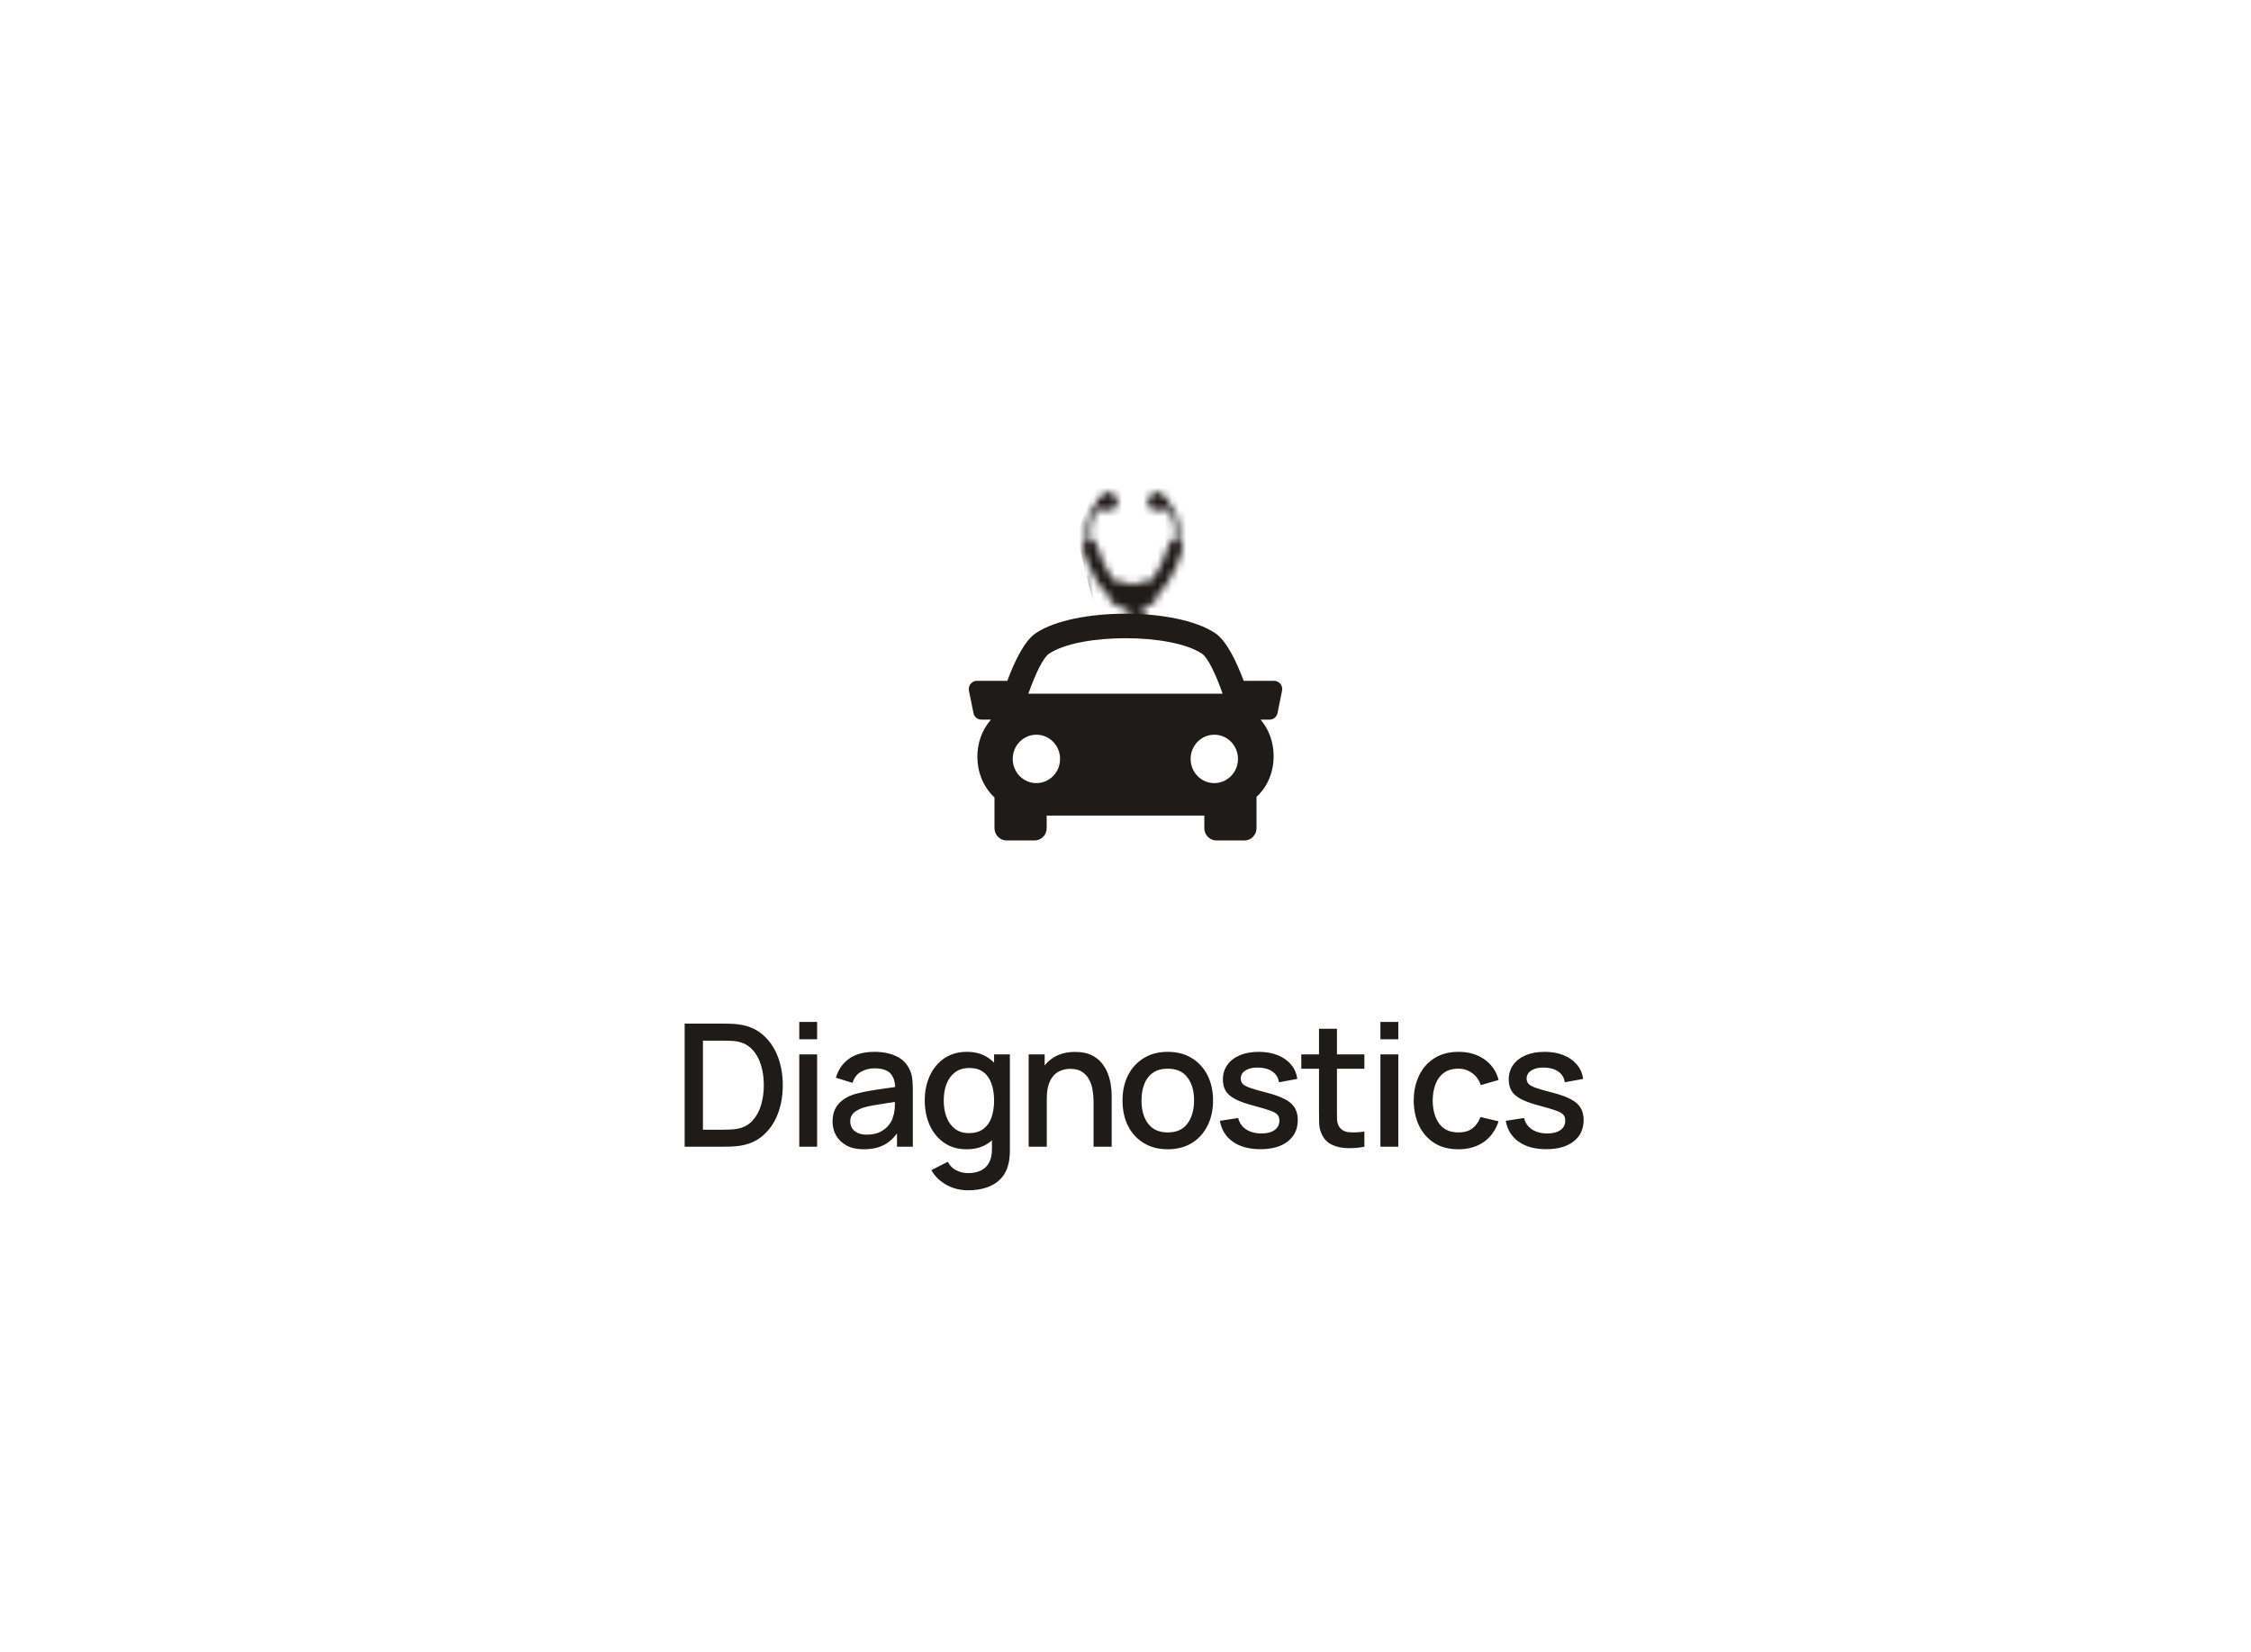 <svg width="316" height="232" viewBox="0 0 316 232" fill="none" xmlns="http://www.w3.org/2000/svg">
<rect width="316" height="232" fill="white"/>
<path d="M96.113 161V143.72H101.525C101.685 143.72 101.981 143.724 102.413 143.732C102.853 143.74 103.273 143.772 103.673 143.828C105.025 143.996 106.161 144.48 107.081 145.28C108.009 146.08 108.709 147.096 109.181 148.328C109.653 149.552 109.889 150.896 109.889 152.36C109.889 153.832 109.653 155.184 109.181 156.416C108.709 157.64 108.009 158.652 107.081 159.452C106.161 160.244 105.025 160.724 103.673 160.892C103.273 160.948 102.853 160.98 102.413 160.988C101.981 160.996 101.685 161 101.525 161H96.113ZM98.681 158.612H101.525C101.797 158.612 102.121 158.604 102.497 158.588C102.873 158.572 103.205 158.54 103.493 158.492C104.373 158.324 105.085 157.944 105.629 157.352C106.181 156.752 106.585 156.016 106.841 155.144C107.097 154.272 107.225 153.344 107.225 152.36C107.225 151.344 107.093 150.404 106.829 149.54C106.565 148.668 106.157 147.94 105.605 147.356C105.061 146.764 104.357 146.388 103.493 146.228C103.205 146.172 102.869 146.14 102.485 146.132C102.109 146.116 101.789 146.108 101.525 146.108H98.681V158.612ZM112.203 145.916V143.48H114.711V145.916H112.203ZM112.203 161V148.04H114.711V161H112.203ZM121.255 161.36C120.295 161.36 119.491 161.184 118.843 160.832C118.195 160.472 117.703 160 117.367 159.416C117.039 158.824 116.875 158.176 116.875 157.472C116.875 156.816 116.991 156.24 117.223 155.744C117.455 155.248 117.799 154.828 118.255 154.484C118.711 154.132 119.271 153.848 119.935 153.632C120.511 153.464 121.163 153.316 121.891 153.188C122.619 153.06 123.383 152.94 124.183 152.828C124.991 152.716 125.791 152.604 126.583 152.492L125.671 152.996C125.687 151.98 125.471 151.228 125.023 150.74C124.583 150.244 123.823 149.996 122.743 149.996C122.063 149.996 121.439 150.156 120.871 150.476C120.303 150.788 119.907 151.308 119.683 152.036L117.343 151.316C117.663 150.204 118.271 149.32 119.167 148.664C120.071 148.008 121.271 147.68 122.767 147.68C123.927 147.68 124.935 147.88 125.791 148.28C126.655 148.672 127.287 149.296 127.687 150.152C127.895 150.576 128.023 151.024 128.071 151.496C128.119 151.968 128.143 152.476 128.143 153.02V161H125.923V158.036L126.355 158.42C125.819 159.412 125.135 160.152 124.303 160.64C123.479 161.12 122.463 161.36 121.255 161.36ZM121.699 159.308C122.411 159.308 123.023 159.184 123.535 158.936C124.047 158.68 124.459 158.356 124.771 157.964C125.083 157.572 125.287 157.164 125.383 156.74C125.519 156.356 125.595 155.924 125.611 155.444C125.635 154.964 125.647 154.58 125.647 154.292L126.463 154.592C125.671 154.712 124.951 154.82 124.303 154.916C123.655 155.012 123.067 155.108 122.539 155.204C122.019 155.292 121.555 155.4 121.147 155.528C120.803 155.648 120.495 155.792 120.223 155.96C119.959 156.128 119.747 156.332 119.587 156.572C119.435 156.812 119.359 157.104 119.359 157.448C119.359 157.784 119.443 158.096 119.611 158.384C119.779 158.664 120.035 158.888 120.379 159.056C120.723 159.224 121.163 159.308 121.699 159.308ZM135.879 167.12C135.183 167.12 134.507 167.012 133.851 166.796C133.203 166.58 132.611 166.26 132.075 165.836C131.539 165.42 131.095 164.904 130.743 164.288L133.059 163.112C133.339 163.664 133.739 164.068 134.259 164.324C134.779 164.58 135.327 164.708 135.903 164.708C136.615 164.708 137.223 164.58 137.727 164.324C138.231 164.076 138.611 163.7 138.867 163.196C139.131 162.692 139.259 162.068 139.251 161.324V157.7H139.551V148.04H141.771V161.348C141.771 161.692 141.759 162.02 141.735 162.332C141.711 162.644 141.667 162.956 141.603 163.268C141.419 164.14 141.067 164.86 140.547 165.428C140.035 165.996 139.379 166.42 138.579 166.7C137.787 166.98 136.887 167.12 135.879 167.12ZM135.687 161.36C134.479 161.36 133.435 161.06 132.555 160.46C131.683 159.86 131.007 159.044 130.527 158.012C130.055 156.972 129.819 155.804 129.819 154.508C129.819 153.204 130.059 152.04 130.539 151.016C131.019 149.984 131.699 149.172 132.579 148.58C133.467 147.98 134.519 147.68 135.735 147.68C136.959 147.68 137.987 147.98 138.819 148.58C139.659 149.172 140.291 149.984 140.715 151.016C141.147 152.048 141.363 153.212 141.363 154.508C141.363 155.804 141.147 156.968 140.715 158C140.283 159.032 139.647 159.852 138.807 160.46C137.967 161.06 136.927 161.36 135.687 161.36ZM136.035 159.092C136.859 159.092 137.531 158.896 138.051 158.504C138.571 158.112 138.951 157.572 139.191 156.884C139.431 156.196 139.551 155.404 139.551 154.508C139.551 153.612 139.427 152.82 139.179 152.132C138.939 151.444 138.563 150.908 138.051 150.524C137.547 150.14 136.903 149.948 136.119 149.948C135.287 149.948 134.603 150.152 134.067 150.56C133.531 150.968 133.131 151.516 132.867 152.204C132.611 152.892 132.483 153.66 132.483 154.508C132.483 155.364 132.611 156.14 132.867 156.836C133.131 157.524 133.523 158.072 134.043 158.48C134.571 158.888 135.235 159.092 136.035 159.092ZM153.516 161V154.628C153.516 154.124 153.472 153.608 153.384 153.08C153.304 152.544 153.144 152.048 152.904 151.592C152.672 151.136 152.34 150.768 151.908 150.488C151.484 150.208 150.928 150.068 150.24 150.068C149.792 150.068 149.368 150.144 148.968 150.296C148.568 150.44 148.216 150.676 147.912 151.004C147.616 151.332 147.38 151.764 147.204 152.3C147.036 152.836 146.952 153.488 146.952 154.256L145.392 153.668C145.392 152.492 145.612 151.456 146.052 150.56C146.492 149.656 147.124 148.952 147.948 148.448C148.772 147.944 149.768 147.692 150.936 147.692C151.832 147.692 152.584 147.836 153.192 148.124C153.8 148.412 154.292 148.792 154.668 149.264C155.052 149.728 155.344 150.236 155.544 150.788C155.744 151.34 155.88 151.88 155.952 152.408C156.024 152.936 156.06 153.4 156.06 153.8V161H153.516ZM144.408 161V148.04H146.652V151.784H146.952V161H144.408ZM163.93 161.36C162.634 161.36 161.51 161.068 160.558 160.484C159.606 159.9 158.87 159.096 158.35 158.072C157.838 157.04 157.582 155.852 157.582 154.508C157.582 153.156 157.846 151.968 158.374 150.944C158.902 149.912 159.642 149.112 160.594 148.544C161.546 147.968 162.658 147.68 163.93 147.68C165.226 147.68 166.35 147.972 167.302 148.556C168.254 149.14 168.99 149.944 169.51 150.968C170.03 151.992 170.29 153.172 170.29 154.508C170.29 155.86 170.026 157.052 169.498 158.084C168.978 159.108 168.242 159.912 167.29 160.496C166.338 161.072 165.218 161.36 163.93 161.36ZM163.93 158.996C165.17 158.996 166.094 158.58 166.702 157.748C167.318 156.908 167.626 155.828 167.626 154.508C167.626 153.156 167.314 152.076 166.69 151.268C166.074 150.452 165.154 150.044 163.93 150.044C163.09 150.044 162.398 150.236 161.854 150.62C161.31 150.996 160.906 151.52 160.642 152.192C160.378 152.856 160.246 153.628 160.246 154.508C160.246 155.868 160.558 156.956 161.182 157.772C161.806 158.588 162.722 158.996 163.93 158.996ZM176.928 161.348C175.352 161.348 174.068 161 173.076 160.304C172.084 159.608 171.476 158.628 171.252 157.364L173.82 156.968C173.98 157.64 174.348 158.172 174.924 158.564C175.508 158.948 176.232 159.14 177.096 159.14C177.88 159.14 178.492 158.98 178.932 158.66C179.38 158.34 179.604 157.9 179.604 157.34C179.604 157.012 179.524 156.748 179.364 156.548C179.212 156.34 178.888 156.144 178.392 155.96C177.896 155.776 177.14 155.548 176.124 155.276C175.012 154.988 174.128 154.68 173.472 154.352C172.824 154.016 172.36 153.628 172.08 153.188C171.808 152.74 171.672 152.2 171.672 151.568C171.672 150.784 171.88 150.1 172.296 149.516C172.712 148.932 173.296 148.48 174.048 148.16C174.808 147.84 175.696 147.68 176.712 147.68C177.704 147.68 178.588 147.836 179.364 148.148C180.14 148.46 180.768 148.904 181.248 149.48C181.728 150.048 182.016 150.716 182.112 151.484L179.544 151.952C179.456 151.328 179.164 150.836 178.668 150.476C178.172 150.116 177.528 149.92 176.736 149.888C175.976 149.856 175.36 149.984 174.888 150.272C174.416 150.552 174.18 150.94 174.18 151.436C174.18 151.724 174.268 151.968 174.444 152.168C174.628 152.368 174.98 152.56 175.5 152.744C176.02 152.928 176.788 153.148 177.804 153.404C178.892 153.684 179.756 153.996 180.396 154.34C181.036 154.676 181.492 155.08 181.764 155.552C182.044 156.016 182.184 156.58 182.184 157.244C182.184 158.524 181.716 159.528 180.78 160.256C179.852 160.984 178.568 161.348 176.928 161.348ZM191.536 161C190.72 161.16 189.92 161.228 189.136 161.204C188.352 161.18 187.652 161.028 187.036 160.748C186.42 160.468 185.956 160.028 185.644 159.428C185.364 158.892 185.212 158.348 185.188 157.796C185.172 157.236 185.164 156.604 185.164 155.9V144.44H187.684V155.78C187.684 156.3 187.688 156.752 187.696 157.136C187.712 157.52 187.796 157.844 187.948 158.108C188.236 158.604 188.692 158.888 189.316 158.96C189.948 159.024 190.688 158.996 191.536 158.876V161ZM182.68 150.056V148.04H191.536V150.056H182.68ZM193.788 145.916V143.48H196.296V145.916H193.788ZM193.788 161V148.04H196.296V161H193.788ZM204.724 161.36C203.396 161.36 202.268 161.064 201.34 160.472C200.412 159.88 199.7 159.068 199.204 158.036C198.716 157.004 198.468 155.832 198.46 154.52C198.468 153.184 198.724 152.004 199.228 150.98C199.732 149.948 200.452 149.14 201.388 148.556C202.324 147.972 203.448 147.68 204.76 147.68C206.176 147.68 207.384 148.032 208.384 148.736C209.392 149.44 210.056 150.404 210.376 151.628L207.88 152.348C207.632 151.62 207.224 151.056 206.656 150.656C206.096 150.248 205.452 150.044 204.724 150.044C203.9 150.044 203.224 150.24 202.696 150.632C202.168 151.016 201.776 151.544 201.52 152.216C201.264 152.888 201.132 153.656 201.124 154.52C201.132 155.856 201.436 156.936 202.036 157.76C202.644 158.584 203.54 158.996 204.724 158.996C205.532 158.996 206.184 158.812 206.68 158.444C207.184 158.068 207.568 157.532 207.832 156.836L210.376 157.436C209.952 158.7 209.252 159.672 208.276 160.352C207.3 161.024 206.116 161.36 204.724 161.36ZM217.056 161.348C215.48 161.348 214.196 161 213.204 160.304C212.212 159.608 211.604 158.628 211.38 157.364L213.948 156.968C214.108 157.64 214.476 158.172 215.052 158.564C215.636 158.948 216.36 159.14 217.224 159.14C218.008 159.14 218.62 158.98 219.06 158.66C219.508 158.34 219.732 157.9 219.732 157.34C219.732 157.012 219.652 156.748 219.492 156.548C219.34 156.34 219.016 156.144 218.52 155.96C218.024 155.776 217.268 155.548 216.252 155.276C215.14 154.988 214.256 154.68 213.6 154.352C212.952 154.016 212.488 153.628 212.208 153.188C211.936 152.74 211.8 152.2 211.8 151.568C211.8 150.784 212.008 150.1 212.424 149.516C212.84 148.932 213.424 148.48 214.176 148.16C214.936 147.84 215.824 147.68 216.84 147.68C217.832 147.68 218.716 147.836 219.492 148.148C220.268 148.46 220.896 148.904 221.376 149.48C221.856 150.048 222.144 150.716 222.24 151.484L219.672 151.952C219.584 151.328 219.292 150.836 218.796 150.476C218.3 150.116 217.656 149.92 216.864 149.888C216.104 149.856 215.488 149.984 215.016 150.272C214.544 150.552 214.308 150.94 214.308 151.436C214.308 151.724 214.396 151.968 214.572 152.168C214.756 152.368 215.108 152.56 215.628 152.744C216.148 152.928 216.916 153.148 217.932 153.404C219.02 153.684 219.884 153.996 220.524 154.34C221.164 154.676 221.62 155.08 221.892 155.552C222.172 156.016 222.312 156.58 222.312 157.244C222.312 158.524 221.844 159.528 220.908 160.256C219.98 160.984 218.696 161.348 217.056 161.348Z" fill="#1E1B1B"/>
<path d="M136.253 96.017C136.468 95.748 136.789 95.592 137.126 95.592H141.408C142.465 92.742 143.842 89.951 145.406 88.897C150.82 85.257 165.178 85.257 170.592 88.897C172.158 89.952 173.529 92.747 174.591 95.592H178.873C179.213 95.592 179.533 95.748 179.746 96.017C179.96 96.284 180.046 96.637 179.976 96.977L179.342 100.119C179.234 100.654 178.772 101.037 178.239 101.037H176.97C178.195 102.481 178.789 104.3 178.797 106.119C178.804 108.367 177.97 110.399 176.443 111.836C176.426 111.851 176.409 111.862 176.394 111.876V116.272C176.394 117.225 175.636 118 174.704 118H170.754C169.821 118 169.064 117.225 169.064 116.272V114.506H146.936V116.272C146.936 117.225 146.179 118 145.246 118H141.297C140.366 118 139.607 117.225 139.607 116.272V111.963C137.987 110.446 137.213 108.359 137.203 106.276C137.196 104.394 137.817 102.509 139.113 101.035H137.76C137.225 101.035 136.763 100.652 136.657 100.116L136.022 96.975C135.957 96.637 136.039 96.286 136.253 96.017ZM168.736 91.782C164.421 88.879 151.579 88.879 147.266 91.782C146.428 92.344 145.35 94.616 144.362 97.399H171.638C170.652 94.617 169.574 92.346 168.736 91.782ZM173.79 106.552C173.79 104.675 172.301 103.155 170.465 103.155C168.628 103.155 167.141 104.675 167.141 106.552C167.141 108.429 168.628 109.951 170.465 109.951C172.301 109.951 173.79 108.429 173.79 106.552ZM145.491 109.951C147.326 109.951 148.816 108.429 148.816 106.552C148.816 104.675 147.326 103.155 145.491 103.155C143.653 103.155 142.166 104.675 142.166 106.552C142.166 108.429 143.656 109.951 145.491 109.951Z" fill="#1E1B1B"/>
<mask id="mask0_482_1525" style="mask-type:alpha" maskUnits="userSpaceOnUse" x="142" y="69" width="25" height="28">
<path d="M162.555 83.482C162.505 84.04 162.198 84.566 161.683 84.86C161.256 85.105 160.816 85.285 160.366 85.406C160.62 86.281 161.085 87.546 161.914 88.901C162.701 90.188 162.711 91.742 161.939 93.165C160.802 95.261 158.292 96.669 155.691 96.669C153.905 96.669 152.317 95.828 151.221 94.301C149.653 92.118 149.306 88.897 150.292 85.685C151.206 82.708 149.983 81.12 149.174 80.437C148.515 81.087 147.62 81.488 146.632 81.488C144.606 81.488 142.962 79.808 142.962 77.736C142.962 75.664 144.606 73.985 146.632 73.985C148.658 73.985 150.301 75.665 150.301 77.736C150.301 78.028 150.265 78.31 150.204 78.583C151.732 79.725 153.495 82.297 152.261 86.317C151.483 88.852 151.722 91.433 152.885 93.052C153.379 93.74 154.266 94.559 155.692 94.559C157.535 94.559 159.362 93.565 160.134 92.142C160.419 91.617 160.654 90.821 160.163 90.019C159.067 88.225 158.519 86.551 158.259 85.528C157.649 85.434 157.055 85.234 156.483 84.921C155.973 84.643 155.66 84.139 155.591 83.594C153.166 81.354 152.047 77.317 151.983 77.081C151.852 76.596 152.075 76.098 152.492 75.871C152.157 72.841 153.254 71.314 153.916 70.691C153.866 70.4 153.98 70.089 154.23 69.922L155.446 69.109C155.764 68.897 156.164 69.004 156.338 69.35L156.918 70.495C157.092 70.841 156.938 71.209 156.574 71.319L155.198 71.734C154.849 71.839 154.432 71.668 154.234 71.356C153.686 71.946 152.897 73.261 153.169 75.768C153.542 75.841 153.863 76.119 153.971 76.519C154.302 77.732 155.256 80.236 156.673 81.738C157.125 81.56 157.643 81.569 158.103 81.819C158.403 81.983 158.696 82.065 158.996 82.072H159.058C159.375 82.065 159.685 81.973 160.002 81.792C160.45 81.535 160.961 81.512 161.412 81.675C162.797 80.167 163.731 77.715 164.056 76.519C164.165 76.12 164.487 75.841 164.859 75.768C165.132 73.261 164.343 71.947 163.794 71.357C163.596 71.669 163.179 71.84 162.83 71.734L161.455 71.32C161.091 71.21 160.936 70.841 161.111 70.495L161.69 69.35C161.865 69.004 162.264 68.897 162.581 69.109L163.799 69.923C164.049 70.09 164.163 70.401 164.113 70.692C164.774 71.315 165.872 72.841 165.537 75.873C165.954 76.099 166.176 76.597 166.046 77.082C165.983 77.313 164.897 81.222 162.555 83.482ZM146.632 76.271C145.841 76.271 145.199 76.927 145.199 77.736C145.199 78.546 145.841 79.202 146.632 79.202C147.423 79.202 148.065 78.546 148.065 77.736C148.065 76.926 147.424 76.271 146.632 76.271Z" fill="black"/>
</mask>
<g mask="url(#mask0_482_1525)">
<path d="M187.515 66.344H154.486L151.1 75.212L154.486 88.538H187.515V66.344Z" fill="#1E1B1B"/>
</g>
</svg>
